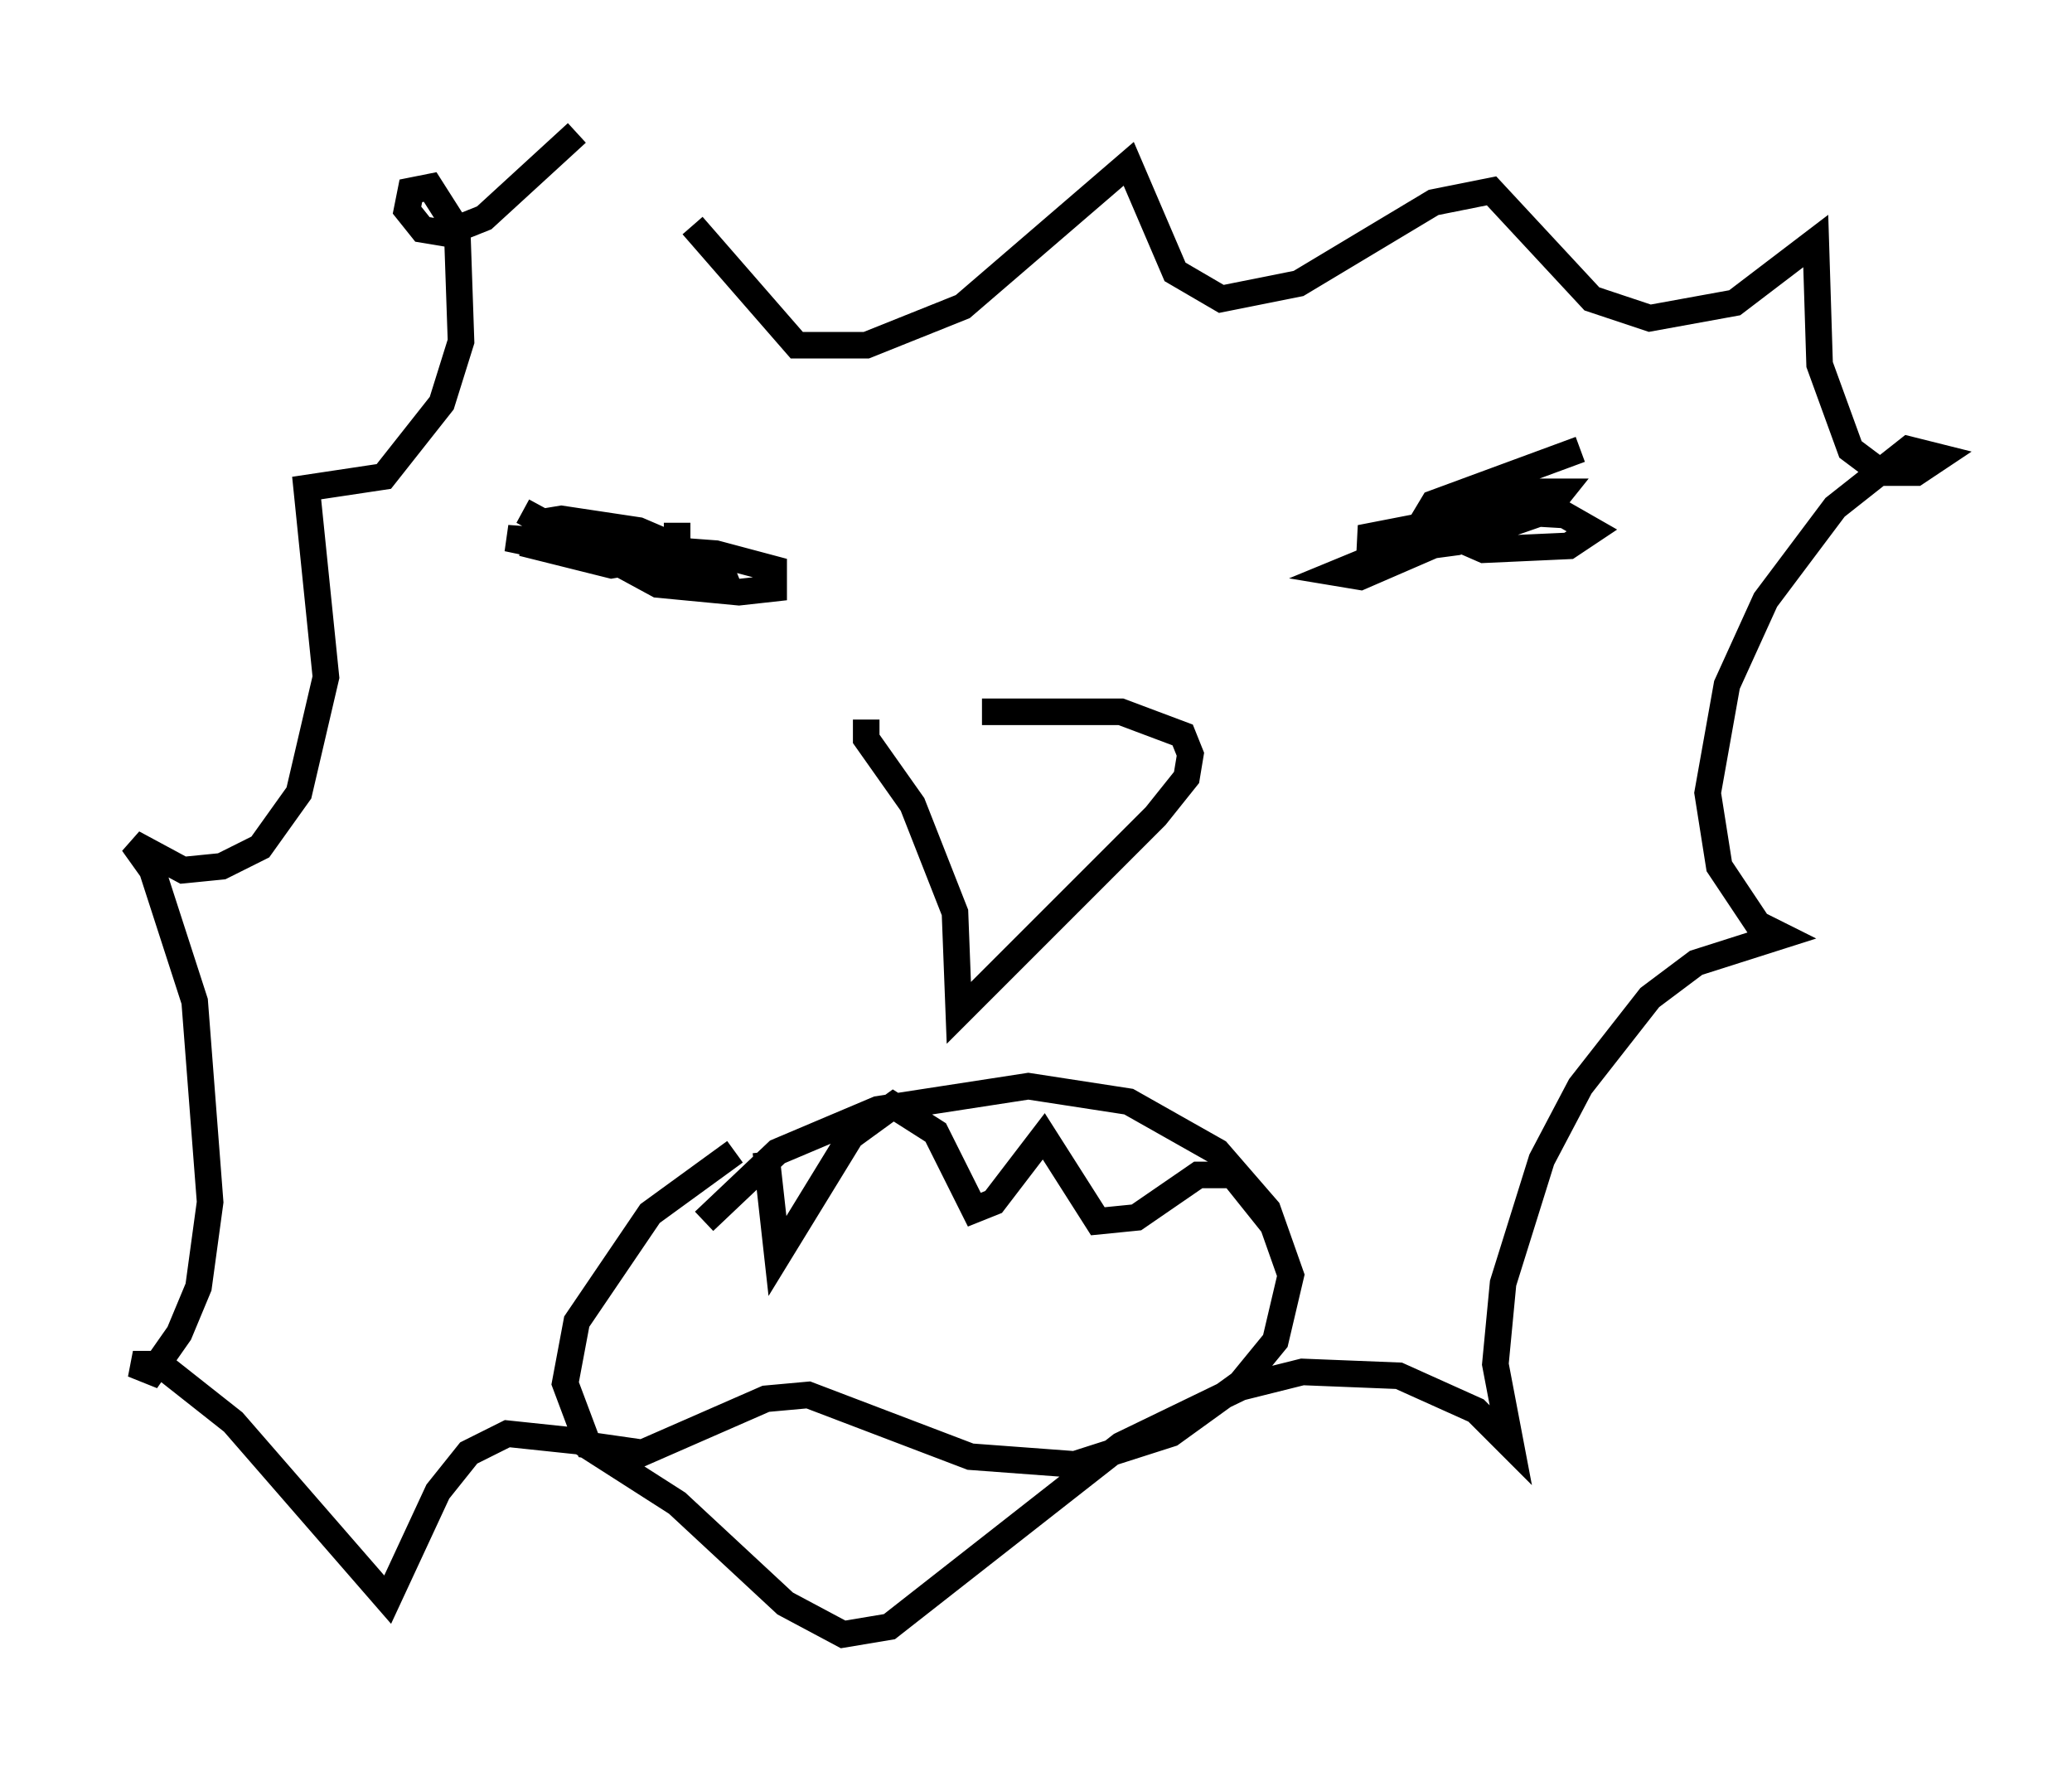 <?xml version="1.0" encoding="utf-8" ?>
<svg baseProfile="full" height="66.503" version="1.1" width="77.978" xmlns="http://www.w3.org/2000/svg" xmlns:ev="http://www.w3.org/2001/xml-events" xmlns:xlink="http://www.w3.org/1999/xlink"><defs /><rect fill="white" height="66.503" width="77.978" x="0" y="0" /><path d="M32.598, 27.514 m4.358, -0.726 l5.229, 0.0 2.324, 0.872 l0.291, 0.726 -0.145, 0.872 l-1.162, 1.453 -7.408, 7.408 l-0.145, -3.777 -1.598, -4.067 l-1.743, -2.469 0.0, -0.726 m-6.101, 18.883 l2.76, -2.615 3.777, -1.598 l5.665, -0.872 3.777, 0.581 l3.341, 1.888 1.888, 2.179 l0.872, 2.469 -0.581, 2.469 l-1.307, 1.598 -2.615, 1.888 l-3.631, 1.162 -3.922, -0.291 l-6.101, -2.324 -1.598, 0.145 l-4.648, 2.034 -2.034, -0.291 l-0.872, -2.324 0.436, -2.324 l2.76, -4.067 3.196, -2.324 m1.162, 0.0 l0.436, 3.922 2.76, -4.503 l1.598, -1.162 1.598, 1.017 l1.453, 2.905 0.726, -0.291 l1.888, -2.469 2.034, 3.196 l1.453, -0.145 2.324, -1.598 l1.307, 0.0 1.162, 1.453 l0.0, -0.436 m11.911, -28.324 l-5.52, 2.034 -0.436, 0.726 l2.324, 1.017 3.196, -0.145 l0.872, -0.581 -1.017, -0.581 l-2.469, -0.145 -5.229, 1.017 l1.453, 0.436 2.179, -0.291 l3.341, -1.162 0.581, -0.726 l-1.017, 0.0 -7.408, 3.05 l0.872, 0.145 4.358, -1.888 l0.726, -0.581 -1.598, -0.291 m-35.006, 0.291 l5.084, 2.76 3.05, 0.291 l1.307, -0.145 0.0, -0.726 l-2.179, -0.581 -7.844, -0.581 l8.279, 1.743 -0.291, -0.726 l-3.05, -1.307 -2.905, -0.436 l-0.872, 0.145 -0.145, 0.872 l2.905, 0.726 1.743, -0.291 l0.726, -0.581 0.0, -0.726 m0.581, -11.184 l3.922, 4.503 2.615, 0.0 l3.631, -1.453 6.246, -5.374 l1.743, 4.067 1.743, 1.017 l2.905, -0.581 5.084, -3.05 l2.179, -0.436 3.777, 4.067 l2.179, 0.726 3.196, -0.581 l3.05, -2.324 0.145, 4.648 l1.162, 3.196 1.162, 0.872 l1.307, 0.0 0.872, -0.581 l-1.162, -0.291 -2.76, 2.179 l-2.615, 3.486 -1.453, 3.196 l-0.726, 4.067 0.436, 2.76 l1.453, 2.179 0.872, 0.436 l-3.196, 1.017 -1.743, 1.307 l-2.615, 3.341 -1.453, 2.76 l-1.453, 4.648 -0.291, 3.05 l0.581, 3.05 -1.307, -1.307 l-2.905, -1.307 -3.631, -0.145 l-2.324, 0.581 -4.503, 2.179 l-8.715, 6.827 -1.743, 0.291 l-2.179, -1.162 -4.067, -3.777 l-3.631, -2.324 -2.76, -0.291 l-1.453, 0.726 -1.162, 1.453 l-1.888, 4.067 -5.81, -6.682 l-2.76, -2.179 -1.017, 0.0 l0.726, 0.291 1.017, -1.453 l0.726, -1.743 0.436, -3.196 l-0.581, -7.553 -1.598, -4.939 l-0.726, -1.017 1.888, 1.017 l1.453, -0.145 1.453, -0.726 l1.453, -2.034 1.017, -4.358 l-0.726, -7.117 2.905, -0.436 l2.179, -2.76 0.726, -2.324 l-0.145, -4.212 -1.017, -1.598 l-0.726, 0.145 -0.145, 0.726 l0.581, 0.726 0.872, 0.145 l1.453, -0.581 3.486, -3.196 " fill="none" stroke="black" stroke-width="1" /></svg>